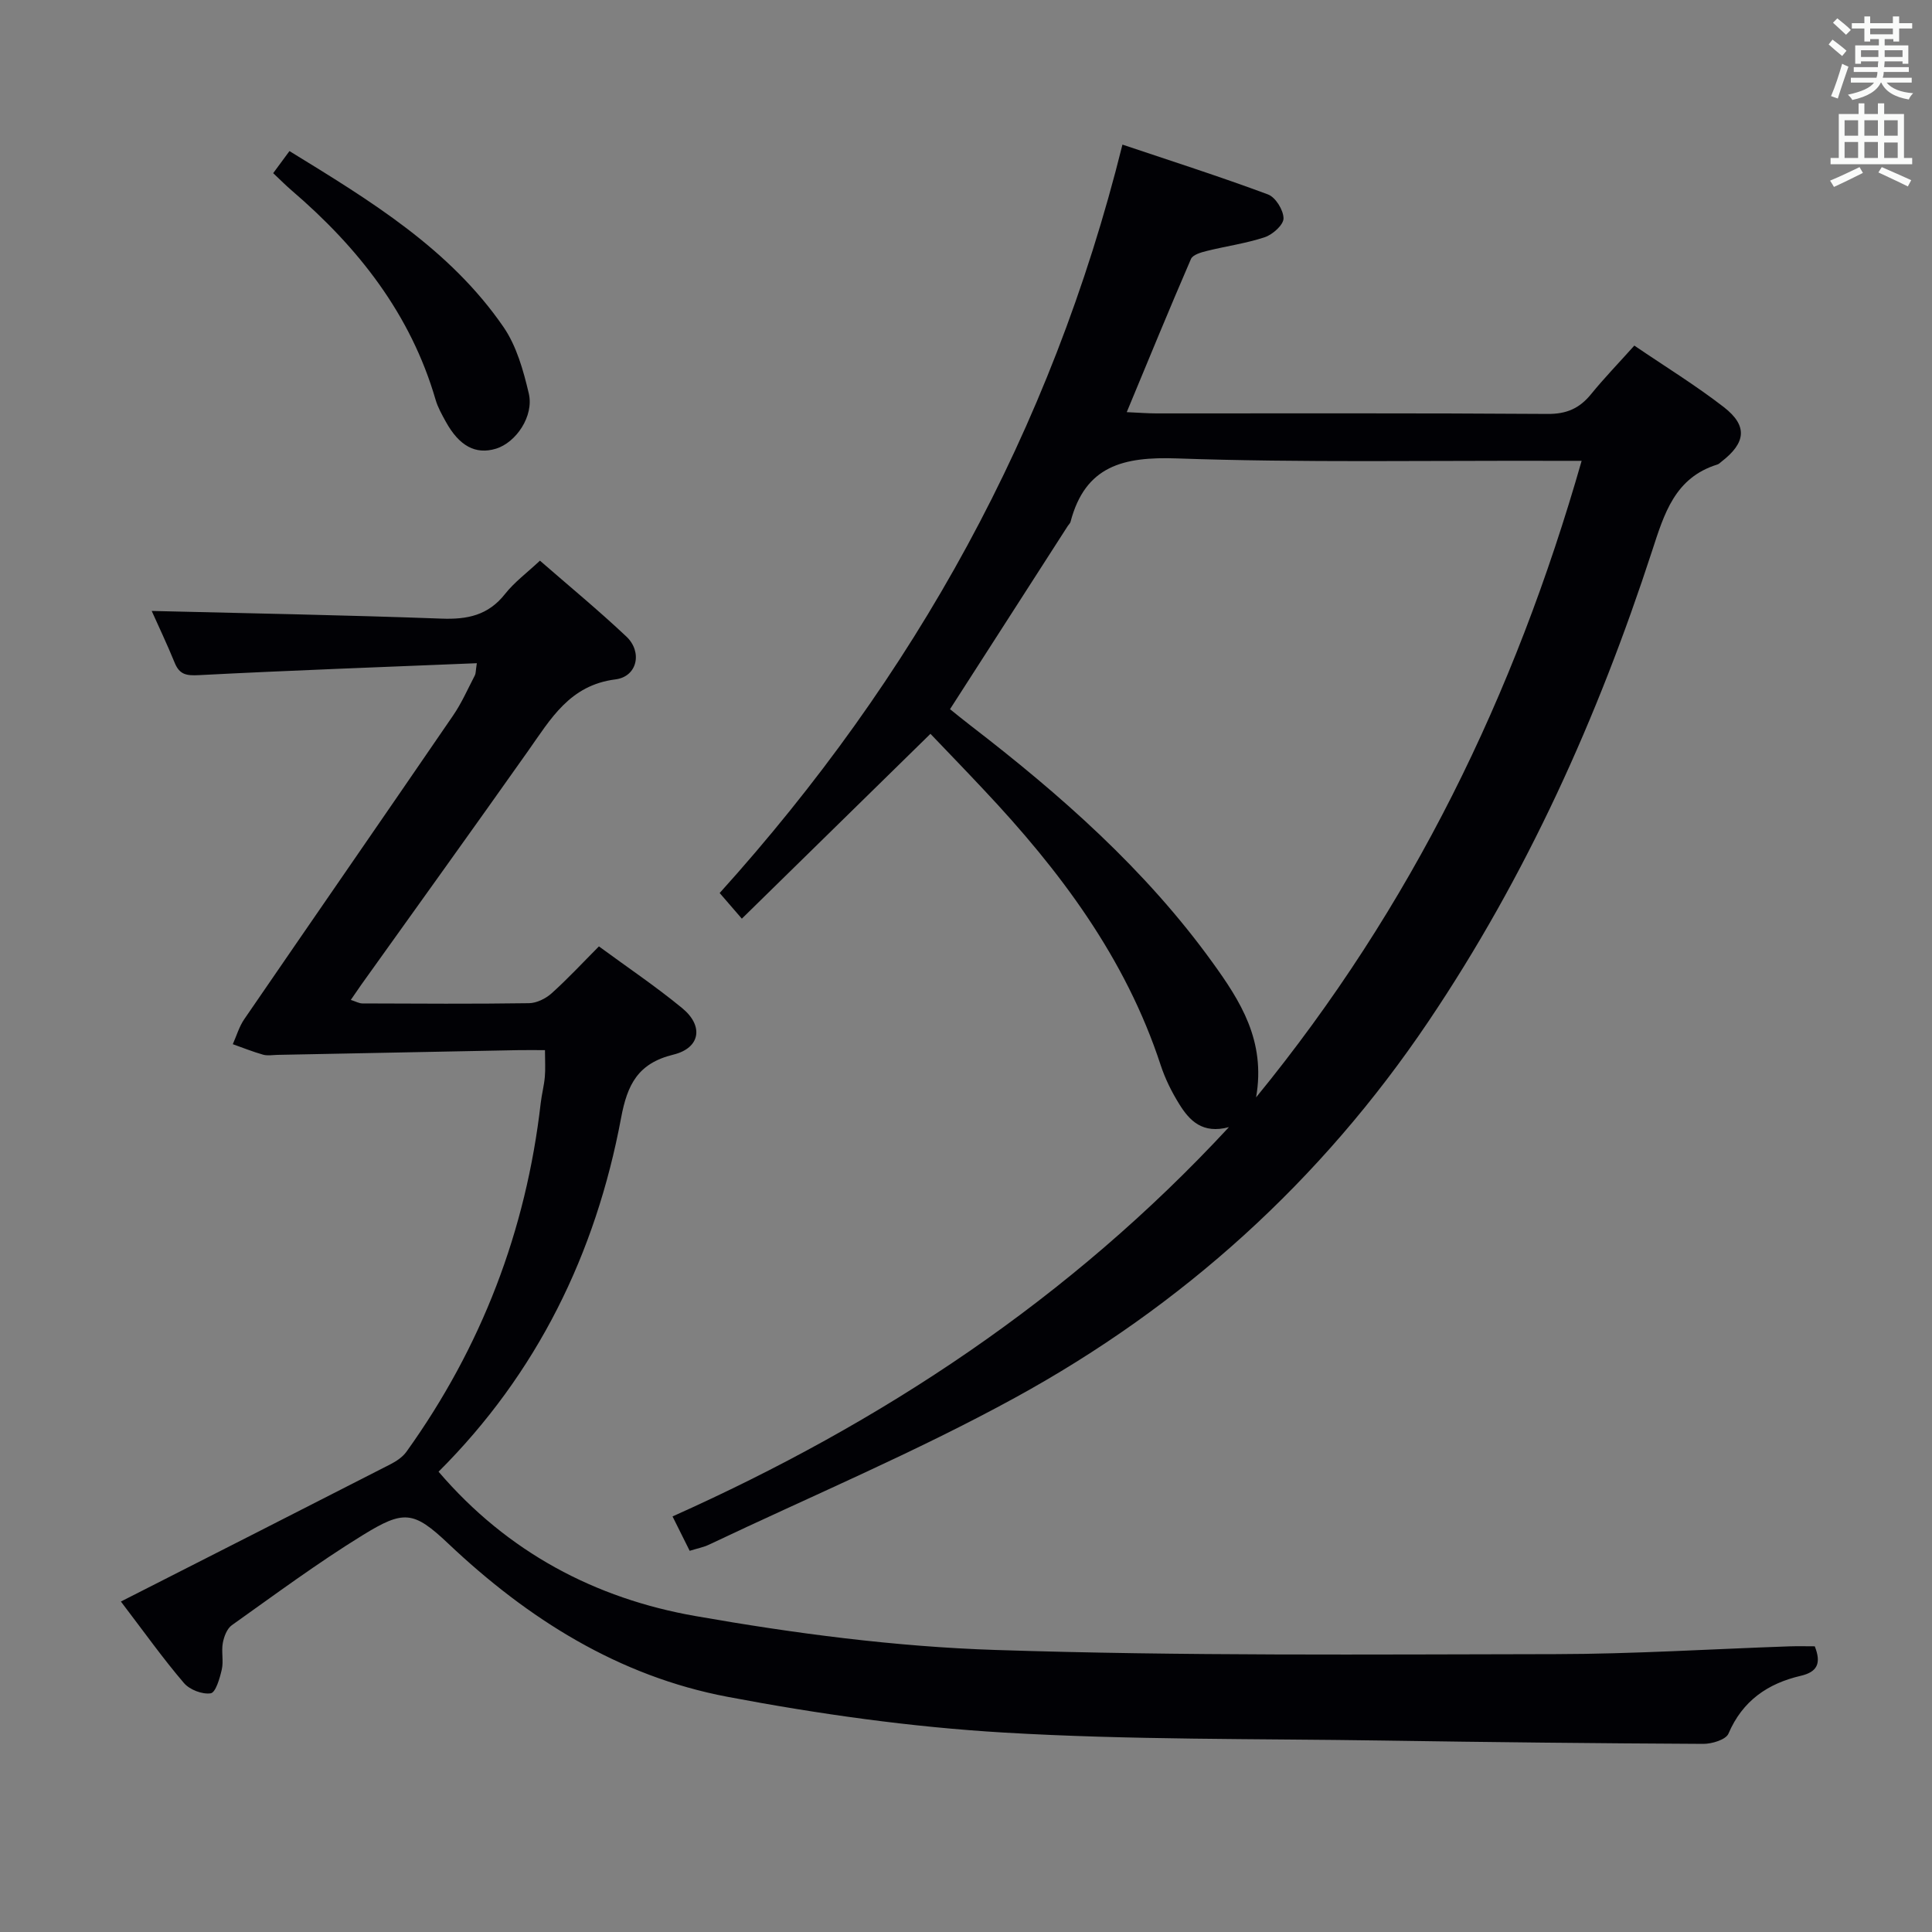 <svg enable-background="new 0 0 400 400" viewBox="0 0 400 400" xmlns="http://www.w3.org/2000/svg"><rect x="0" y="0" width="400" height="400" fill="#808080" stroke="none"/><g fill="#010105"><path d="m192.64 151.93c-13.38 13.11-26.05 25.53-39.05 38.27-1.95-2.25-3.09-3.57-4.59-5.31 40.29-44.66 68.65-95.57 83.39-154.95 10.26 3.45 20.29 6.65 30.14 10.32 1.56.58 3.2 3.24 3.21 4.95.01 1.33-2.23 3.34-3.85 3.89-3.9 1.3-8.04 1.86-12.05 2.86-1.18.29-2.88.78-3.26 1.65-4.46 10.3-8.72 20.69-13.3 31.72 2.63.12 4.4.26 6.16.26 27 .01 54-.08 81 .11 3.91.03 6.59-1.16 8.97-4.09 2.72-3.34 5.73-6.45 8.96-10.06 6.31 4.3 12.67 8.2 18.53 12.74 4.99 3.87 4.58 7.39-.51 11.31-.26.2-.51.48-.82.57-8.82 2.73-11.01 10.18-13.53 17.91-11.22 34.44-25.96 67.21-46.3 97.4-22.23 33-50.94 58.93-85.6 77.91-20.51 11.23-42.18 20.36-63.34 30.41-1.16.55-2.47.8-4.01 1.28-1.08-2.17-2.1-4.21-3.55-7.12 43.36-19.4 82.22-45 115.2-80.6-5.49 1.48-8.18-1.36-10.29-4.77-1.57-2.52-2.93-5.27-3.85-8.08-7.27-22.21-20.89-40.31-36.66-57.04-3.73-3.98-7.52-7.9-11-11.54zm67.42 75.27c32.31-39.52 53.56-83.37 67.4-131.79-2.42 0-3.91 0-5.39 0-26.14-.08-52.31.41-78.42-.5-11.06-.38-18.96 1.5-22.01 13.14-.08.3-.37.54-.55.82-8.07 12.55-16.14 25.1-24.4 37.96 1.13.9 2.66 2.16 4.22 3.36 18.66 14.36 36.25 29.84 50.12 49.07 5.74 7.95 11.08 16.21 9.03 27.94z"/><path d="m25.03 331.58c19.09-9.71 37.43-19.01 55.73-28.38 1.26-.64 2.58-1.51 3.38-2.62 15.53-21.65 24.78-45.74 27.81-72.21.21-1.81.69-3.59.85-5.4.15-1.64.03-3.29.03-5.55-1.88 0-3.67-.03-5.46 0-16.64.32-33.28.66-49.91.98-1 .02-2.06.22-2.99-.04-2.12-.6-4.18-1.43-6.27-2.17.77-1.73 1.31-3.62 2.36-5.16 14.38-20.98 28.87-41.89 43.24-62.88 1.78-2.59 3.06-5.53 4.52-8.33.2-.39.16-.91.4-2.51-19.39.8-38.46 1.48-57.52 2.47-2.56.13-4.01-.07-5.02-2.53-1.62-3.97-3.47-7.84-4.77-10.76 19.9.49 39.97.85 60.03 1.59 5.34.2 9.64-.69 13.11-5.09 1.93-2.45 4.54-4.38 7.24-6.91 5.98 5.21 12.12 10.27 17.89 15.71 3.37 3.17 2.29 8.3-2.26 8.87-9.48 1.2-13.4 8.19-18.08 14.81-11.43 16.18-23 32.25-34.51 48.36-.66.93-1.3 1.88-2.2 3.19 1.02.32 1.71.73 2.4.73 11.5.04 23 .12 34.49-.05 1.59-.02 3.46-.95 4.68-2.04 3.32-2.98 6.36-6.26 9.8-9.72 5.83 4.29 11.77 8.28 17.26 12.8 4.46 3.67 3.75 8.24-1.85 9.61-7.35 1.8-9.53 6.2-10.82 13.1-5.26 28.11-17.39 52.91-37.79 73.25 14.28 16.69 32.47 26.25 53.15 29.88 20.55 3.61 41.44 6.36 62.26 7.03 38.6 1.26 77.25.92 115.88.86 16.12-.03 32.24-1.05 48.36-1.61 1.79-.06 3.59-.01 5.28-.01 1.39 3.52.53 5.31-2.91 6.11-6.83 1.59-12.06 5.17-14.96 11.97-.53 1.25-3.42 2.13-5.21 2.12-22.14-.11-44.29-.35-66.43-.69-26.14-.4-52.32-.11-78.39-1.65-19.17-1.13-38.36-3.83-57.24-7.41-22.46-4.26-41.26-16.08-57.83-31.76-7.17-6.78-9.2-6.91-17.65-1.71-9.33 5.74-18.17 12.3-27.11 18.65-1.01.72-1.63 2.37-1.87 3.69-.33 1.78.19 3.72-.21 5.47-.41 1.82-1.27 4.78-2.29 4.94-1.74.27-4.37-.74-5.55-2.13-4.29-5.01-8.15-10.44-13.05-16.87z"/><path d="m59.93 31.28c16.8 10.31 33.19 20.26 44.31 36.42 2.71 3.94 4.12 9 5.24 13.76 1.1 4.7-2.65 10.18-6.81 11.44-4.19 1.27-7.59-.54-10.38-5.61-.8-1.45-1.64-2.94-2.1-4.51-5.15-17.73-16.01-31.52-29.77-43.32-1.25-1.07-2.4-2.24-3.86-3.61 1.08-1.47 2.02-2.75 3.37-4.57z"/></g><path d="m378.6 9.2.8-1c.9.7 1.9 1.4 2.9 2.3l-.9 1.1c-1.1-.9-2-1.7-2.8-2.4zm.5 10.7c.9-2.1 1.6-4.3 2.3-6.7.4.2.8.4 1.3.6-.7 2.1-1.5 4.3-2.2 6.6zm.4-15.2.9-.9c1 .8 2 1.6 2.8 2.4l-1 1c-1-.9-1.9-1.8-2.7-2.5zm12.5-1.3h1.2v1.4h2.7v1.1h-2.7v2.7h-1.2v-.5h-1.8v1.3h4.9v3.8h-1.2v-.5h-3.7c0 .4-.1.9-.1 1.2h5.1v1h-5.2c0 .5-.1.9-.2 1.2h6v1h-5.2c1.1 1.3 2.9 2 5.5 2.2-.4.4-.7.8-.9 1.3-2.9-.5-4.8-1.6-5.7-3.5h-.1c-.8 1.7-2.7 2.9-5.9 3.6-.2-.4-.6-.8-.9-1.1 2.8-.6 4.6-1.4 5.4-2.5h-4.8v-1h5.3c.1-.3.2-.7.2-1.2h-4.9v-1h5c0-.4 0-.8.1-1.2h-3.6v.5h-1.2v-3.8h4.9v-1.3h-1.8v.5h-1.2v-2.7h-2.6v-1.1h2.6v-1.4h1.2v1.4h4.7v-1.4zm-6.7 8.4h3.6c0-.4 0-.9 0-1.4h-3.6zm1.9-4.7h4.7v-1.2h-4.7zm6.7 3.3h-3.7v1.4h3.7z" fill="#fafbfa"/><path d="m384.7 21.4h1.3v2.2h2.8v-2.2h1.3v2.2h4.1v9.1h1.7v1.3h-16.9v-1.3h1.7v-9.1h4.1v-2.2zm.3 13.2.7 1.2c-1.8.9-3.8 1.9-6 2.9-.2-.4-.5-.8-.8-1.3 2.4-1 4.4-2 6.1-2.8zm-3.1-6.5h2.8v-3.2h-2.8zm0 4.6h2.8v-3.3h-2.8zm4.1-4.6h2.8v-3.2h-2.8zm0 4.6h2.8v-3.3h-2.8zm3.6 1.9c2.1.9 4.1 1.8 6.1 2.7l-.7 1.3c-2.2-1.1-4.2-2-6.1-2.9zm3.3-9.7h-2.8v3.2h2.8zm-2.8 7.8h2.8v-3.2h-2.8z" fill="#fafbfa"/></svg>